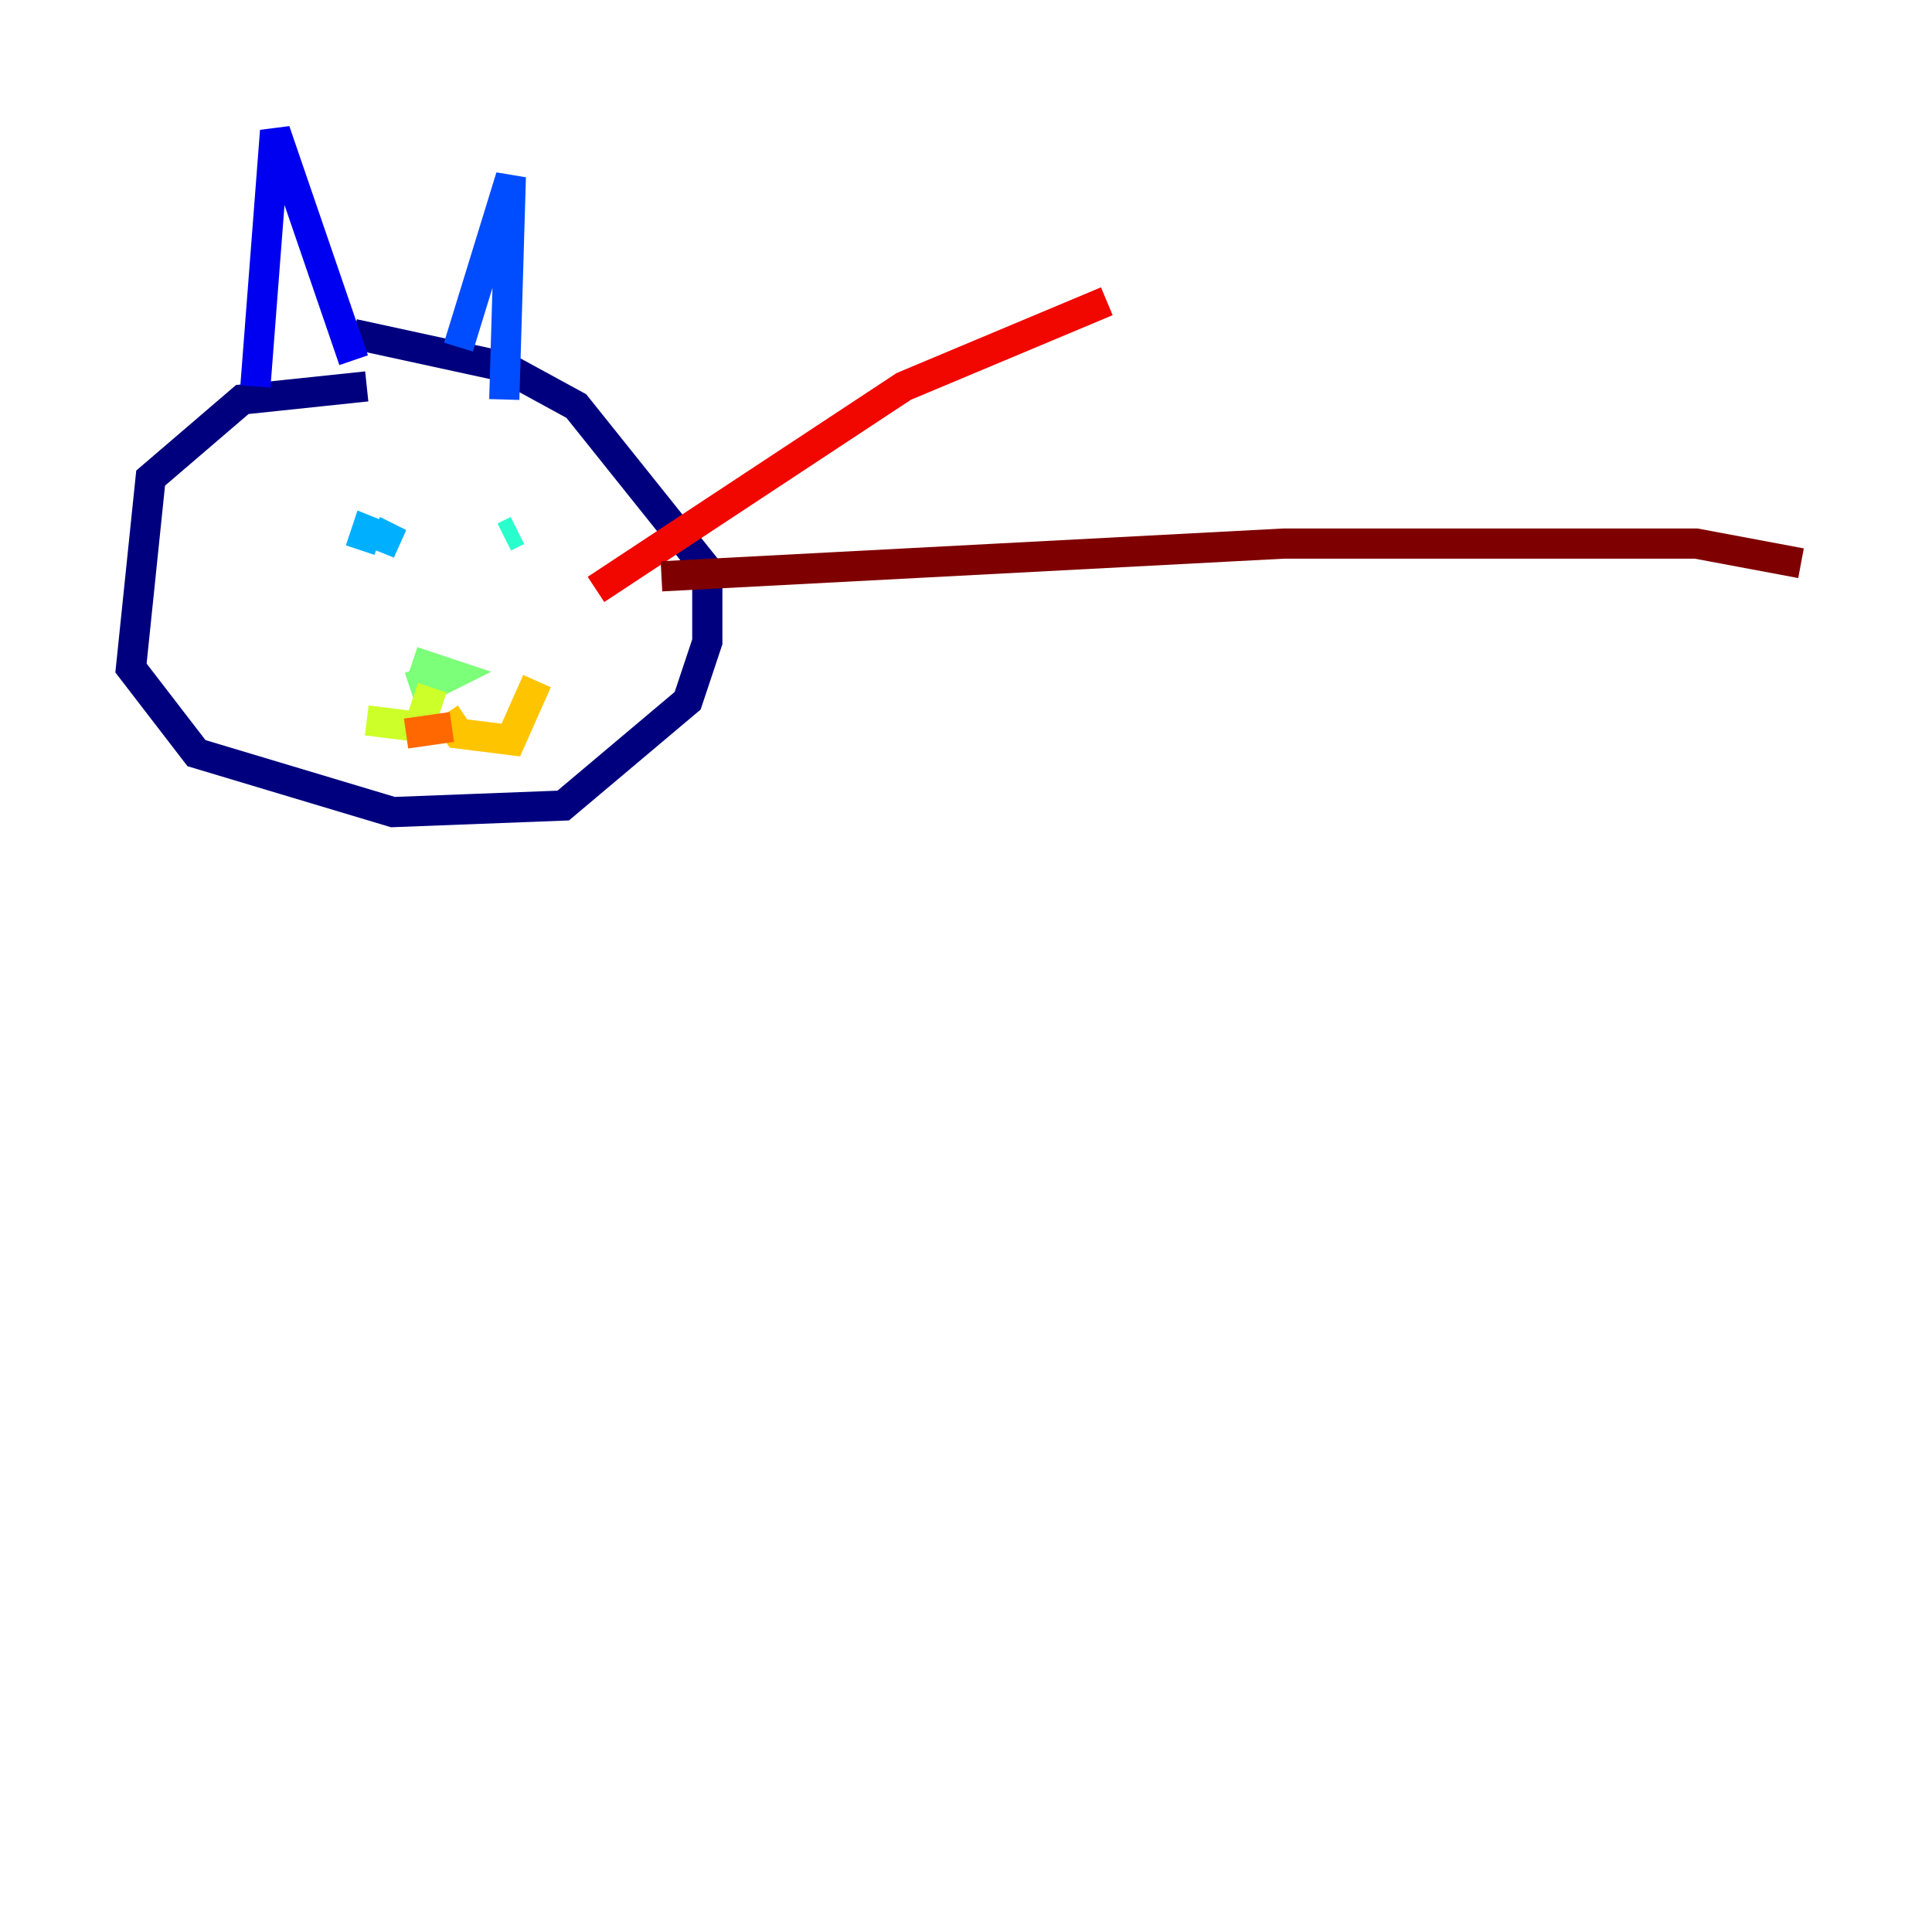 <?xml version="1.0" encoding="utf-8" ?>
<svg baseProfile="tiny" height="128" version="1.2" viewBox="0,0,128,128" width="128" xmlns="http://www.w3.org/2000/svg" xmlns:ev="http://www.w3.org/2001/xml-events" xmlns:xlink="http://www.w3.org/1999/xlink"><defs /><polyline fill="none" points="24.298,25.6 16.054,26.468 9.98,31.675 8.678,44.258 13.017,49.898 26.034,53.803 37.315,53.37 45.559,46.427 46.861,42.522 46.861,37.749 38.183,26.902 33.41,24.298 23.43,22.129" stroke="#00007f" stroke-width="2" /><polyline fill="none" points="16.922,25.6 18.224,8.678 23.43,23.864" stroke="#0000f1" stroke-width="2" /><polyline fill="none" points="30.373,22.997 33.844,11.715 33.41,26.468" stroke="#004cff" stroke-width="2" /><polyline fill="none" points="24.298,35.146 23.864,36.447 24.298,35.146 26.468,36.014 24.732,35.146" stroke="#00b0ff" stroke-width="2" /><polyline fill="none" points="34.278,35.146 33.41,35.58" stroke="#29ffcd" stroke-width="2" /><polyline fill="none" points="27.336,43.824 29.939,44.691 28.203,45.559 27.77,44.258" stroke="#7cff79" stroke-width="2" /><polyline fill="none" points="28.637,45.559 27.77,48.163 24.298,47.729" stroke="#cdff29" stroke-width="2" /><polyline fill="none" points="29.505,47.295 30.373,48.597 33.844,49.031 35.58,45.125" stroke="#ffc400" stroke-width="2" /><polyline fill="none" points="26.902,48.597 29.939,48.163" stroke="#ff6700" stroke-width="2" /><polyline fill="none" points="39.485,39.051 59.878,25.6 73.329,19.959" stroke="#f10700" stroke-width="2" /><polyline fill="none" points="43.824,38.183 85.044,36.014 112.38,36.014 119.322,37.315" stroke="#7f0000" stroke-width="2" /></svg>